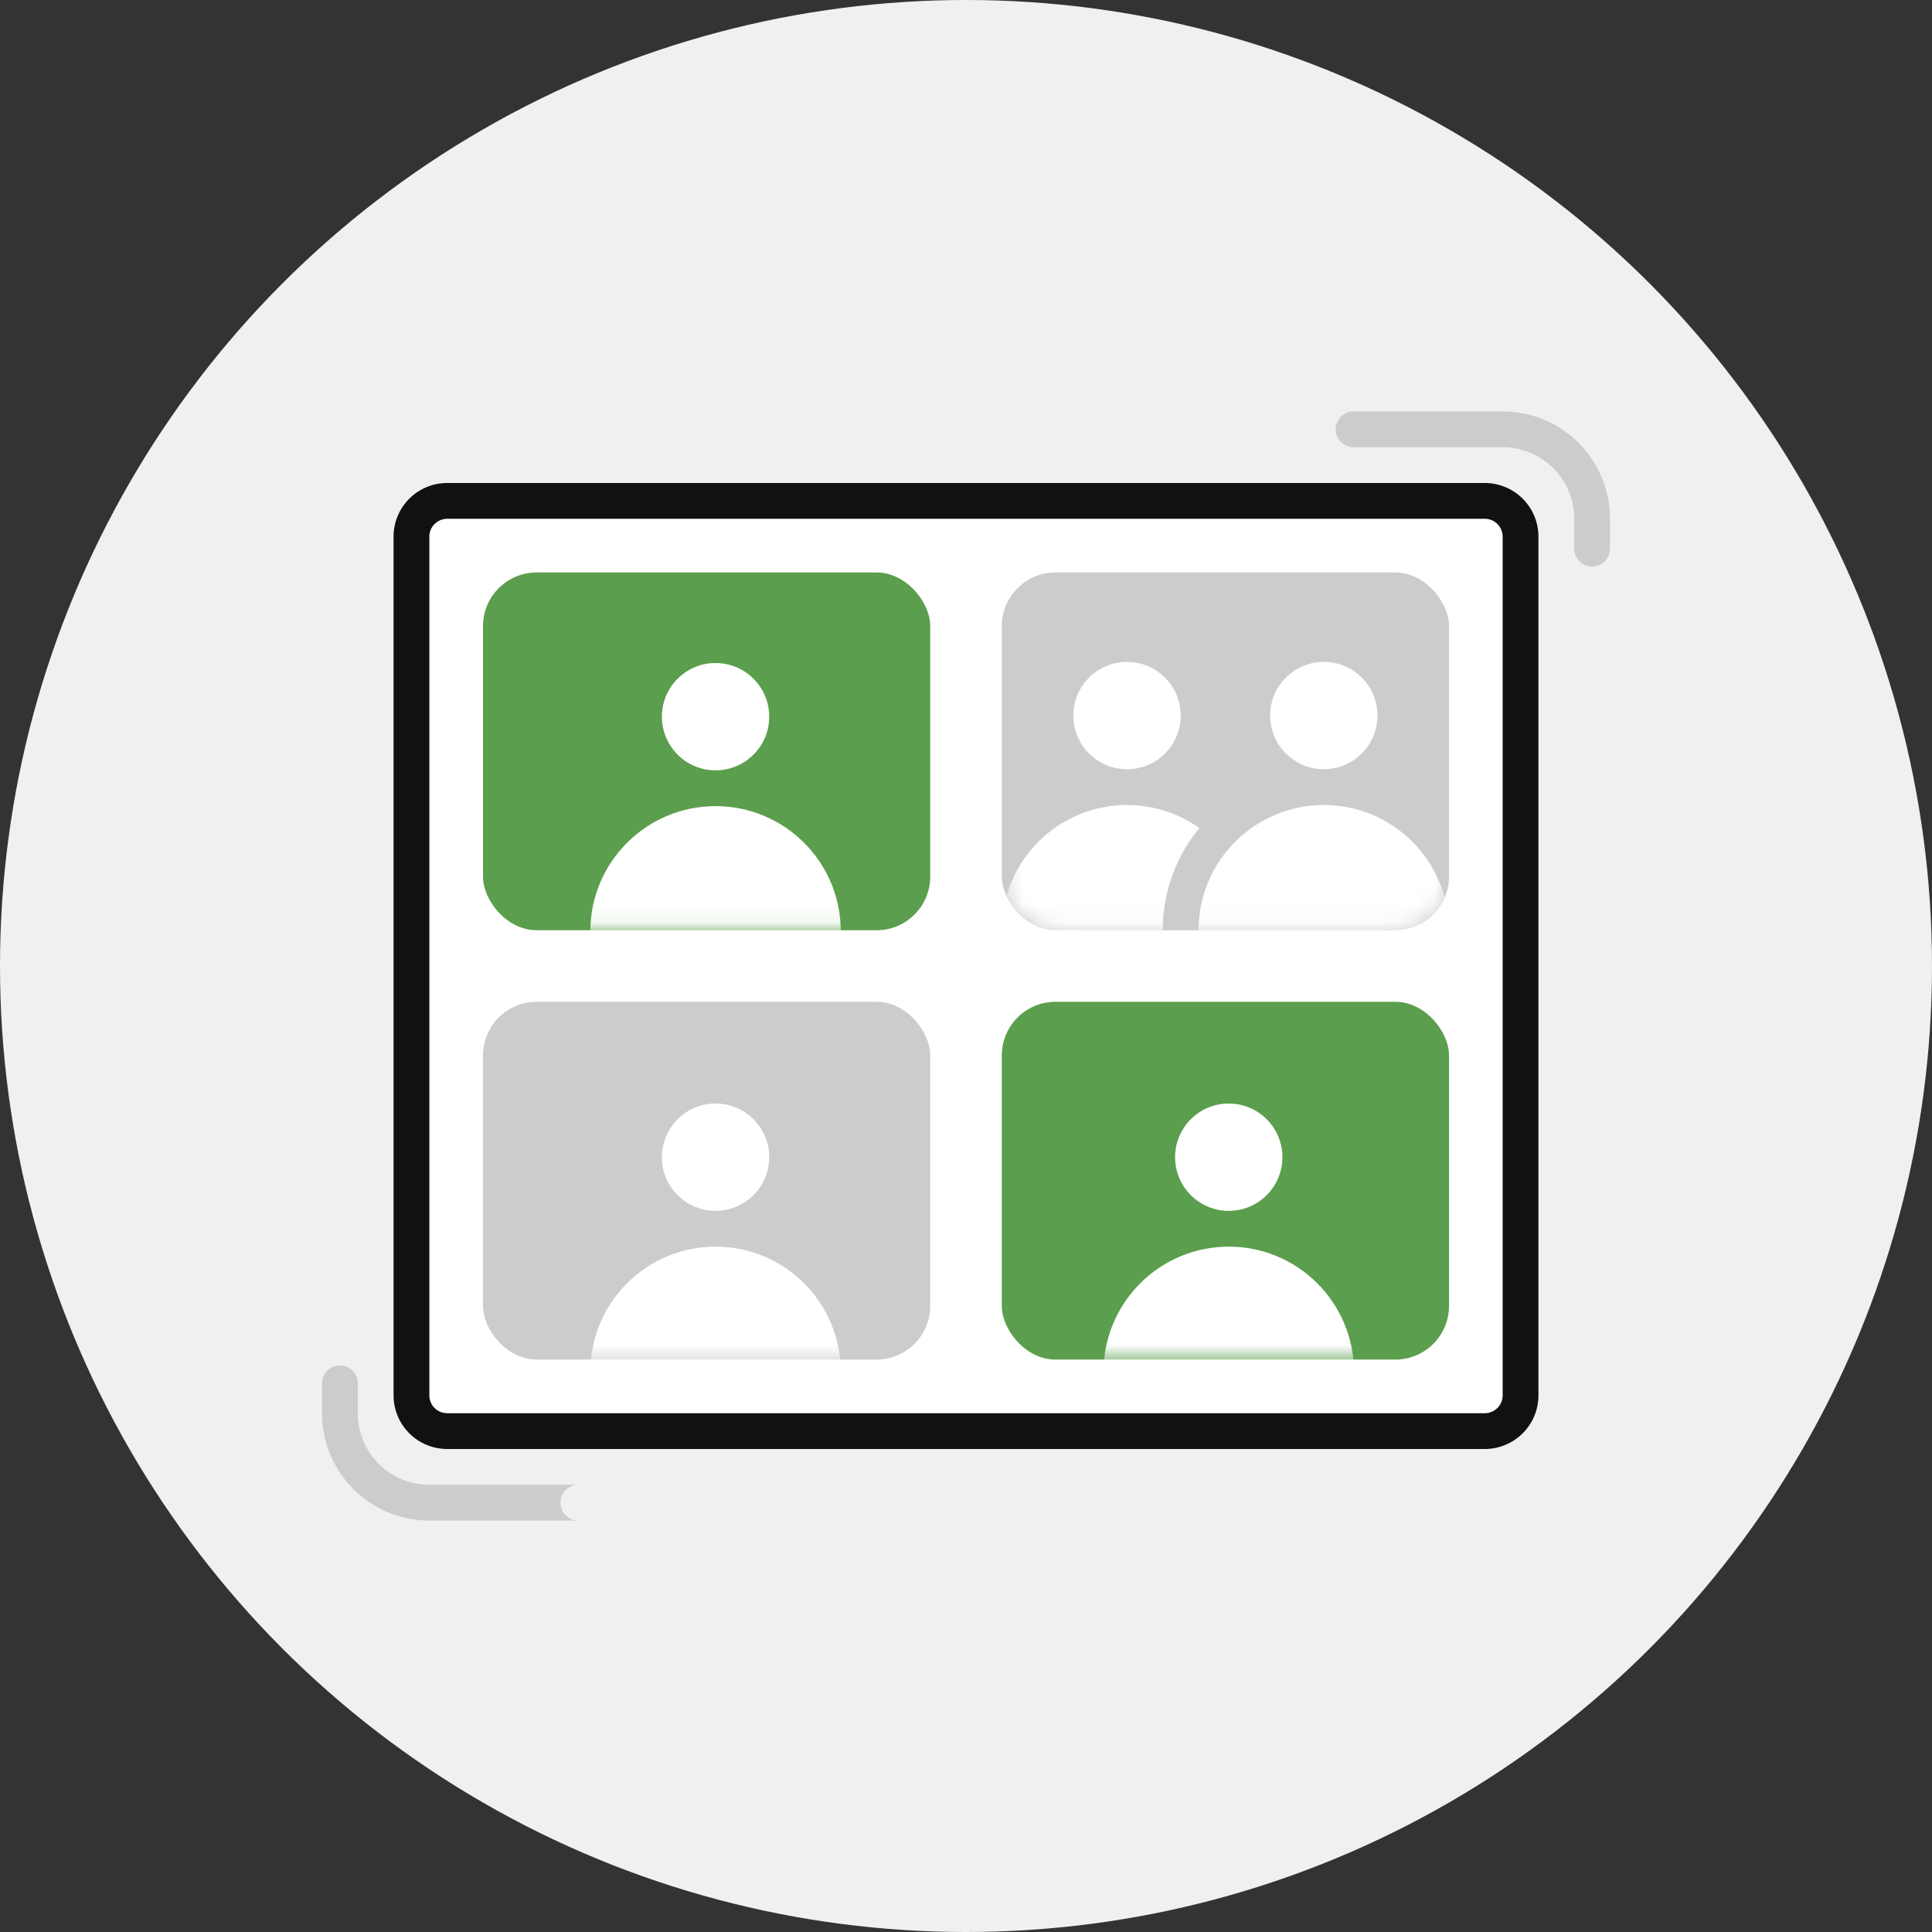 <svg xmlns="http://www.w3.org/2000/svg" xmlns:xlink="http://www.w3.org/1999/xlink" width="108" height="108" viewBox="0 0 108 108"><rect x="0" y="0" width="108" height="108" fill="#333333" stroke="none"/><defs><path id="a" d="M25 29h58a1 1 0 0 1 1 1v48a1 1 0 0 1-1 1H25a1 1 0 0 1-1-1V30a1 1 0 0 1 1-1z"/><rect id="b" width="25" height="20" y=".313" rx="3"/><rect id="d" width="25" height="20" x=".313" y=".313" rx="3"/><rect id="f" width="25" height="20" y=".938" rx="3"/><rect id="h" width="25" height="20" x=".313" y=".938" rx="3"/></defs><g fill="none" fill-rule="evenodd"><circle cx="54" cy="54" r="54" fill="#F0F0F0"/><path fill="#CCC" fill-rule="nonzero" d="M90 30.667a1 1 0 0 1-2 0V29a4 4 0 0 0-4-4h-8.333a1 1 0 1 1 0-2H84a6 6 0 0 1 6 6v1.667zM32.333 85H24a6 6 0 0 1-6-6v-1.667a1 1 0 0 1 2 0V79a4 4 0 0 0 4 4h8.333a1 1 0 0 0 0 2z"/><g stroke-linecap="round" stroke-linejoin="round"><use fill="#FFF" xlink:href="#a"/><path stroke="#111" stroke-width="2" d="M25 28h58a2 2 0 0 1 2 2v48a2 2 0 0 1-2 2H25a2 2 0 0 1-2-2V30a2 2 0 0 1 2-2z"/></g><g transform="translate(27 55.688)"><mask id="c" fill="#fff"><use xlink:href="#b"/></mask><use fill="#CCC" xlink:href="#b"/><circle cx="13" cy="21" r="7" fill="#FFF" mask="url(#c)"/><circle cx="13" cy="9" r="3" fill="#FFF" mask="url(#c)"/></g><g transform="translate(55.688 55.688)"><mask id="e" fill="#fff"><use xlink:href="#d"/></mask><use fill="#5B9E4D" xlink:href="#d"/><circle cx="13" cy="21" r="7" fill="#FFF" mask="url(#e)"/><circle cx="13" cy="9" r="3" fill="#FFF" mask="url(#e)"/></g><g transform="translate(27 31.063)"><mask id="g" fill="#fff"><use xlink:href="#f"/></mask><use fill="#5B9E4D" xlink:href="#f"/><circle cx="13" cy="21" r="7" fill="#FFF" mask="url(#g)"/><circle cx="13" cy="9" r="3" fill="#FFF" mask="url(#g)"/></g><g transform="translate(55.688 31.063)"><mask id="i" fill="#fff"><use xlink:href="#h"/></mask><use fill="#CCC" xlink:href="#h"/><path fill="#FFF" d="M11.358 15.224a8.963 8.963 0 0 0-2.046 5.713c0 2.17.768 4.16 2.046 5.714a7 7 0 1 1 0-11.426z" mask="url(#i)"/><circle cx="7.313" cy="8.938" r="3" fill="#FFF" mask="url(#i)"/><circle cx="18.313" cy="20.938" r="7" fill="#FFF" mask="url(#i)"/><circle cx="18.313" cy="8.938" r="3" fill="#FFF" mask="url(#i)"/></g></g></svg>